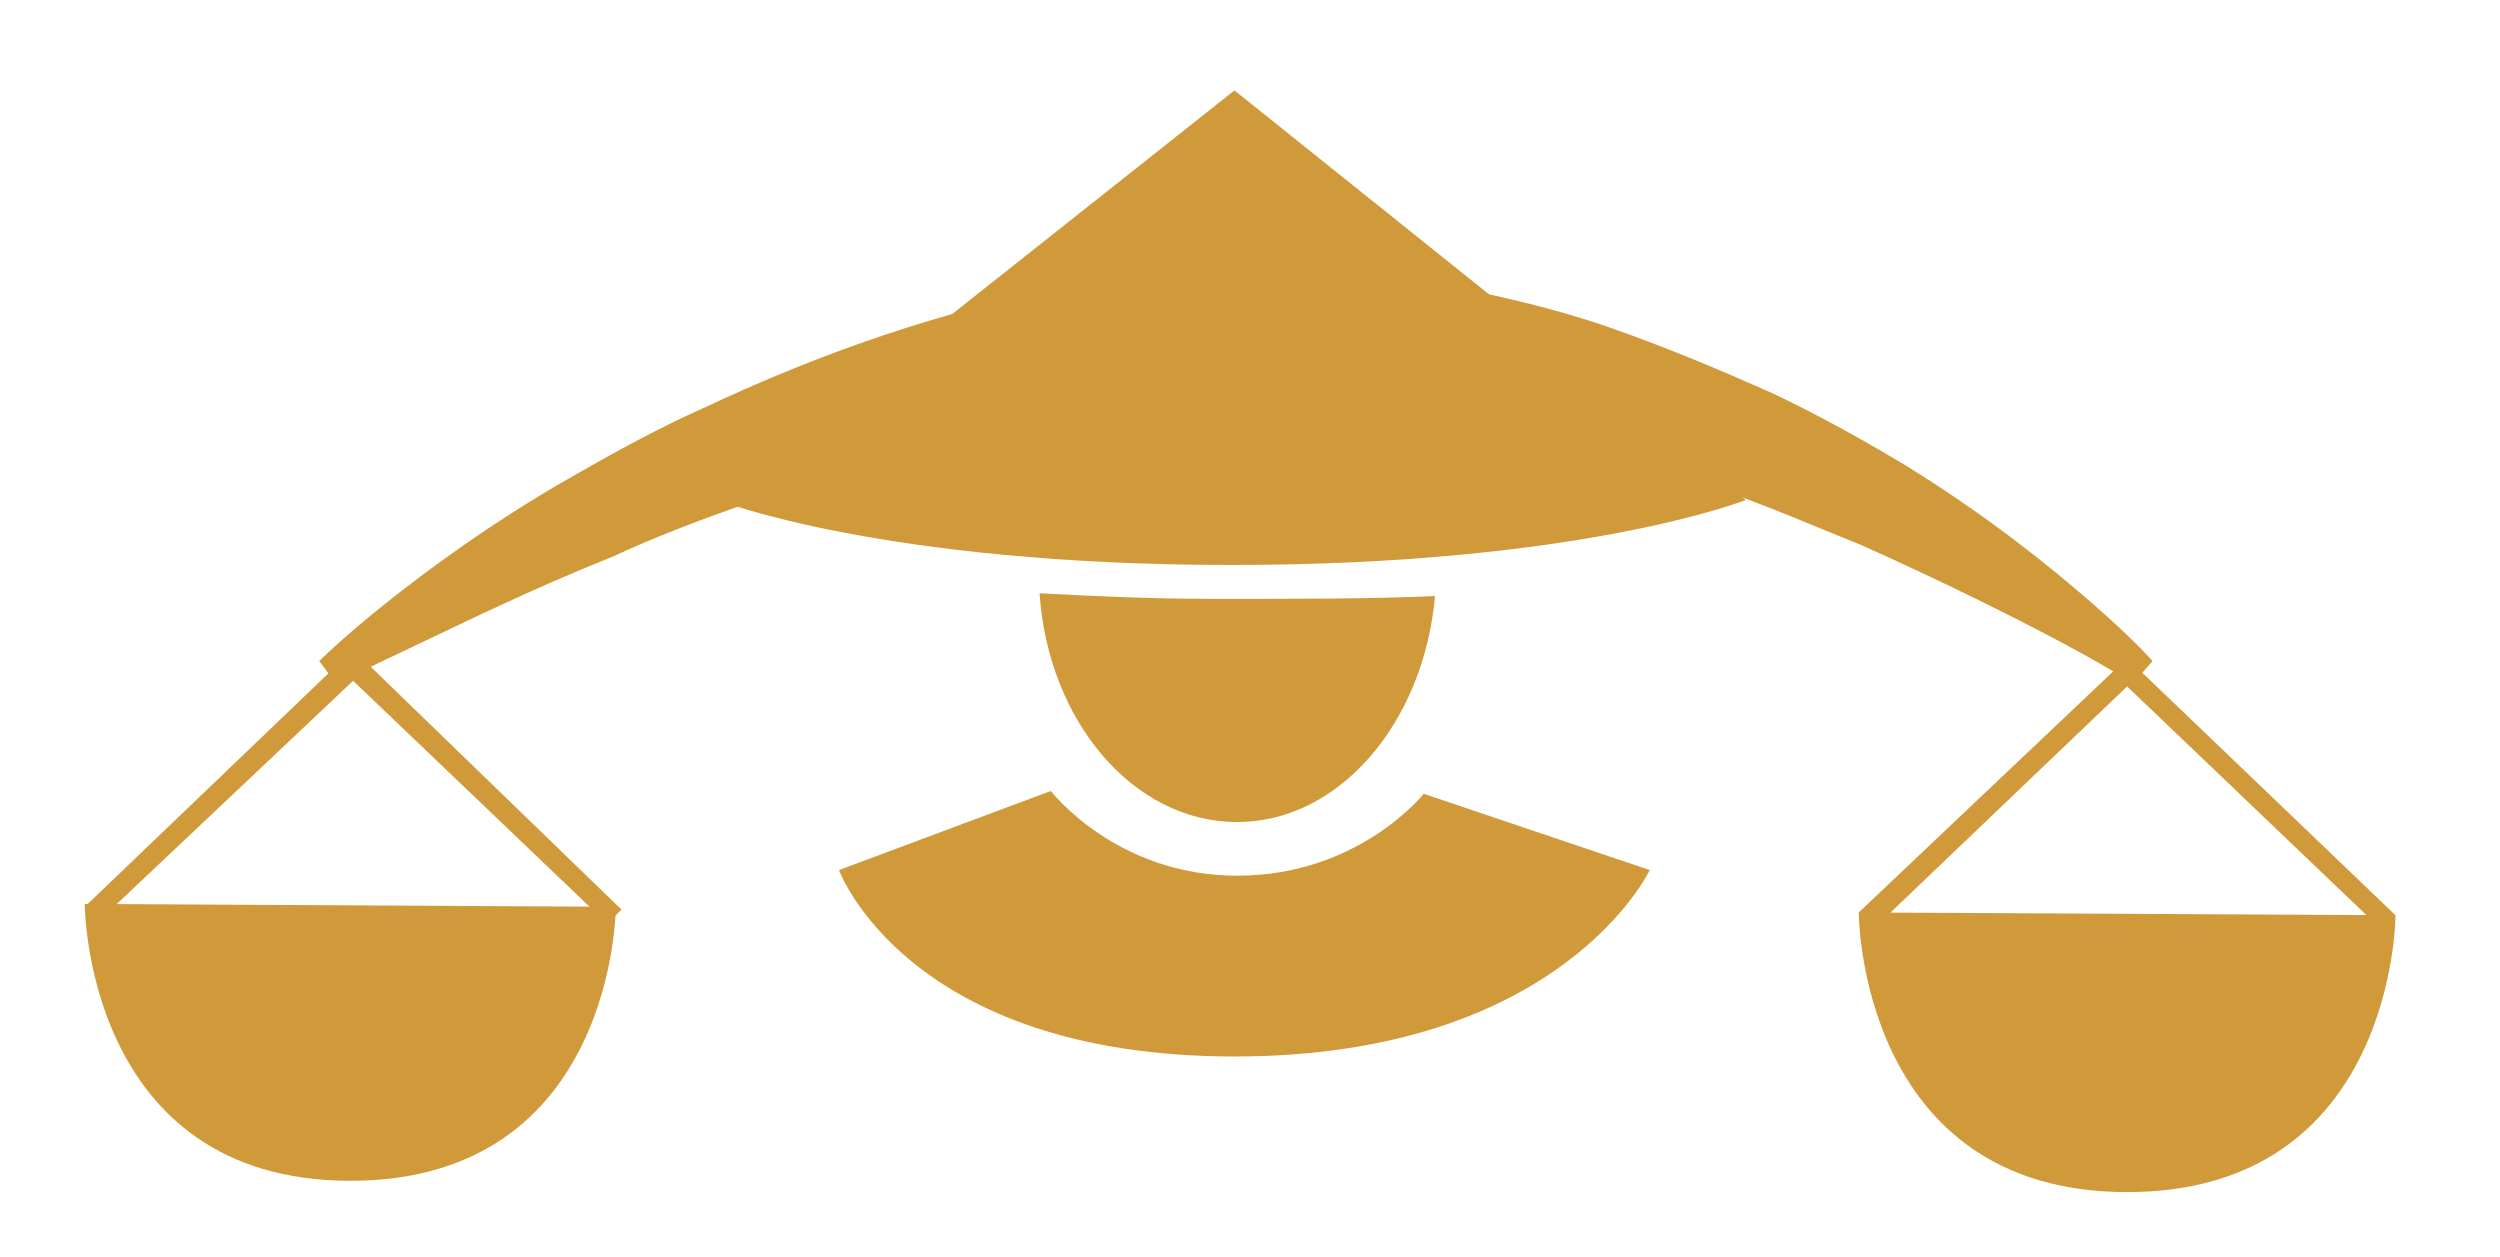 <?xml version="1.0" encoding="utf-8"?>
<!-- Generator: Adobe Illustrator 19.0.0, SVG Export Plug-In . SVG Version: 6.00 Build 0)  -->
<svg version="1.1" id="Layer_1" xmlns="http://www.w3.org/2000/svg" xmlns:xlink="http://www.w3.org/1999/xlink" x="0px" y="0px"
	 viewBox="-253 398.4 88.5 44.5" style="enable-background:new -253 398.4 88.5 44.5;" xml:space="preserve">
<style type="text/css">
	.st0{fill:#D09A3A;}
</style>
<path id="XMLID_417_" class="st0" d="M-227.6,416.1c0,0,5.8,2.3,18.2,2.3c12.4,0,18.2-2.3,18.2-2.3l-18.1-14.5L-227.6,416.1z"/>
<path id="XMLID_416_" class="st0" d="M-209.9,419.6c-2.4,0-4.5-0.1-6.3-0.2c0.3,4.5,3.3,8.1,7,8.1c3.6,0,6.6-3.5,7-8
	C-204.4,419.6-206.9,419.6-209.9,419.6z"/>
<path id="XMLID_401_" class="st0" d="M-177.5,422.6c0,0-0.9-0.6-2.6-1.5c-1.7-0.9-4.1-2.1-7-3.4c-1.5-0.6-3.1-1.3-4.8-1.9
	c-1.7-0.6-3.5-1.2-5.4-1.7c-3.8-1-7.9-1.6-11.9-1.5c-0.6,0-1.1,0-1.5,0.1c-0.5,0-1,0.1-1.5,0.1c-1,0.1-2,0.2-3,0.4
	c-2,0.3-4,0.8-5.9,1.3c-1.9,0.5-3.7,1.1-5.4,1.7s-3.3,1.2-4.8,1.9c-3,1.2-5.4,2.4-7.1,3.2c-1.7,0.8-2.7,1.3-2.7,1.3l-0.6-0.8
	c0,0,0.8-0.8,2.3-2c1.5-1.2,3.8-2.9,6.6-4.5c1.4-0.8,3-1.7,4.8-2.5c1.7-0.8,3.6-1.6,5.6-2.3c2-0.7,4.1-1.3,6.3-1.8
	c1.1-0.2,2.2-0.4,3.4-0.5c0.6-0.1,1.1-0.1,1.7-0.2c0.6,0,1.2-0.1,1.7-0.1c2.3-0.1,4.6,0.1,6.9,0.5c2.2,0.4,4.4,0.9,6.4,1.6
	c2,0.7,3.9,1.5,5.7,2.3c1.7,0.8,3.3,1.7,4.8,2.6c2.9,1.8,5,3.5,6.5,4.8s2.2,2.1,2.2,2.1L-177.5,422.6z"/>
<path id="XMLID_400_" class="st0" d="M-250,430.4c0,0,0,9.8,9.4,9.8c9.4,0,9.4-9.7,9.4-9.7L-250,430.4z"/>
<polygon id="XMLID_399_" class="st0" points="-231.5,431.1 -240.5,422.5 -249.5,431 -250,430.5 -240.5,421.4 -231,430.6 "/>
<path id="XMLID_398_" class="st0" d="M-187.2,430.7c0,0,0,9.9,9.5,9.9s9.5-9.8,9.5-9.8L-187.2,430.7z"/>
<polygon id="XMLID_397_" class="st0" points="-168.7,431.3 -177.7,422.7 -186.7,431.3 -187.2,430.7 -177.7,421.7 -168.2,430.8 "/>
<path id="XMLID_415_" class="st0" d="M-223.3,429.2c0,0,2.4,6.6,14,6.6c11.6,0,14.7-6.6,14.7-6.6l-8-2.7c0,0-2.3,2.9-6.6,2.9
	s-6.6-3-6.6-3L-223.3,429.2z"/>
</svg>
